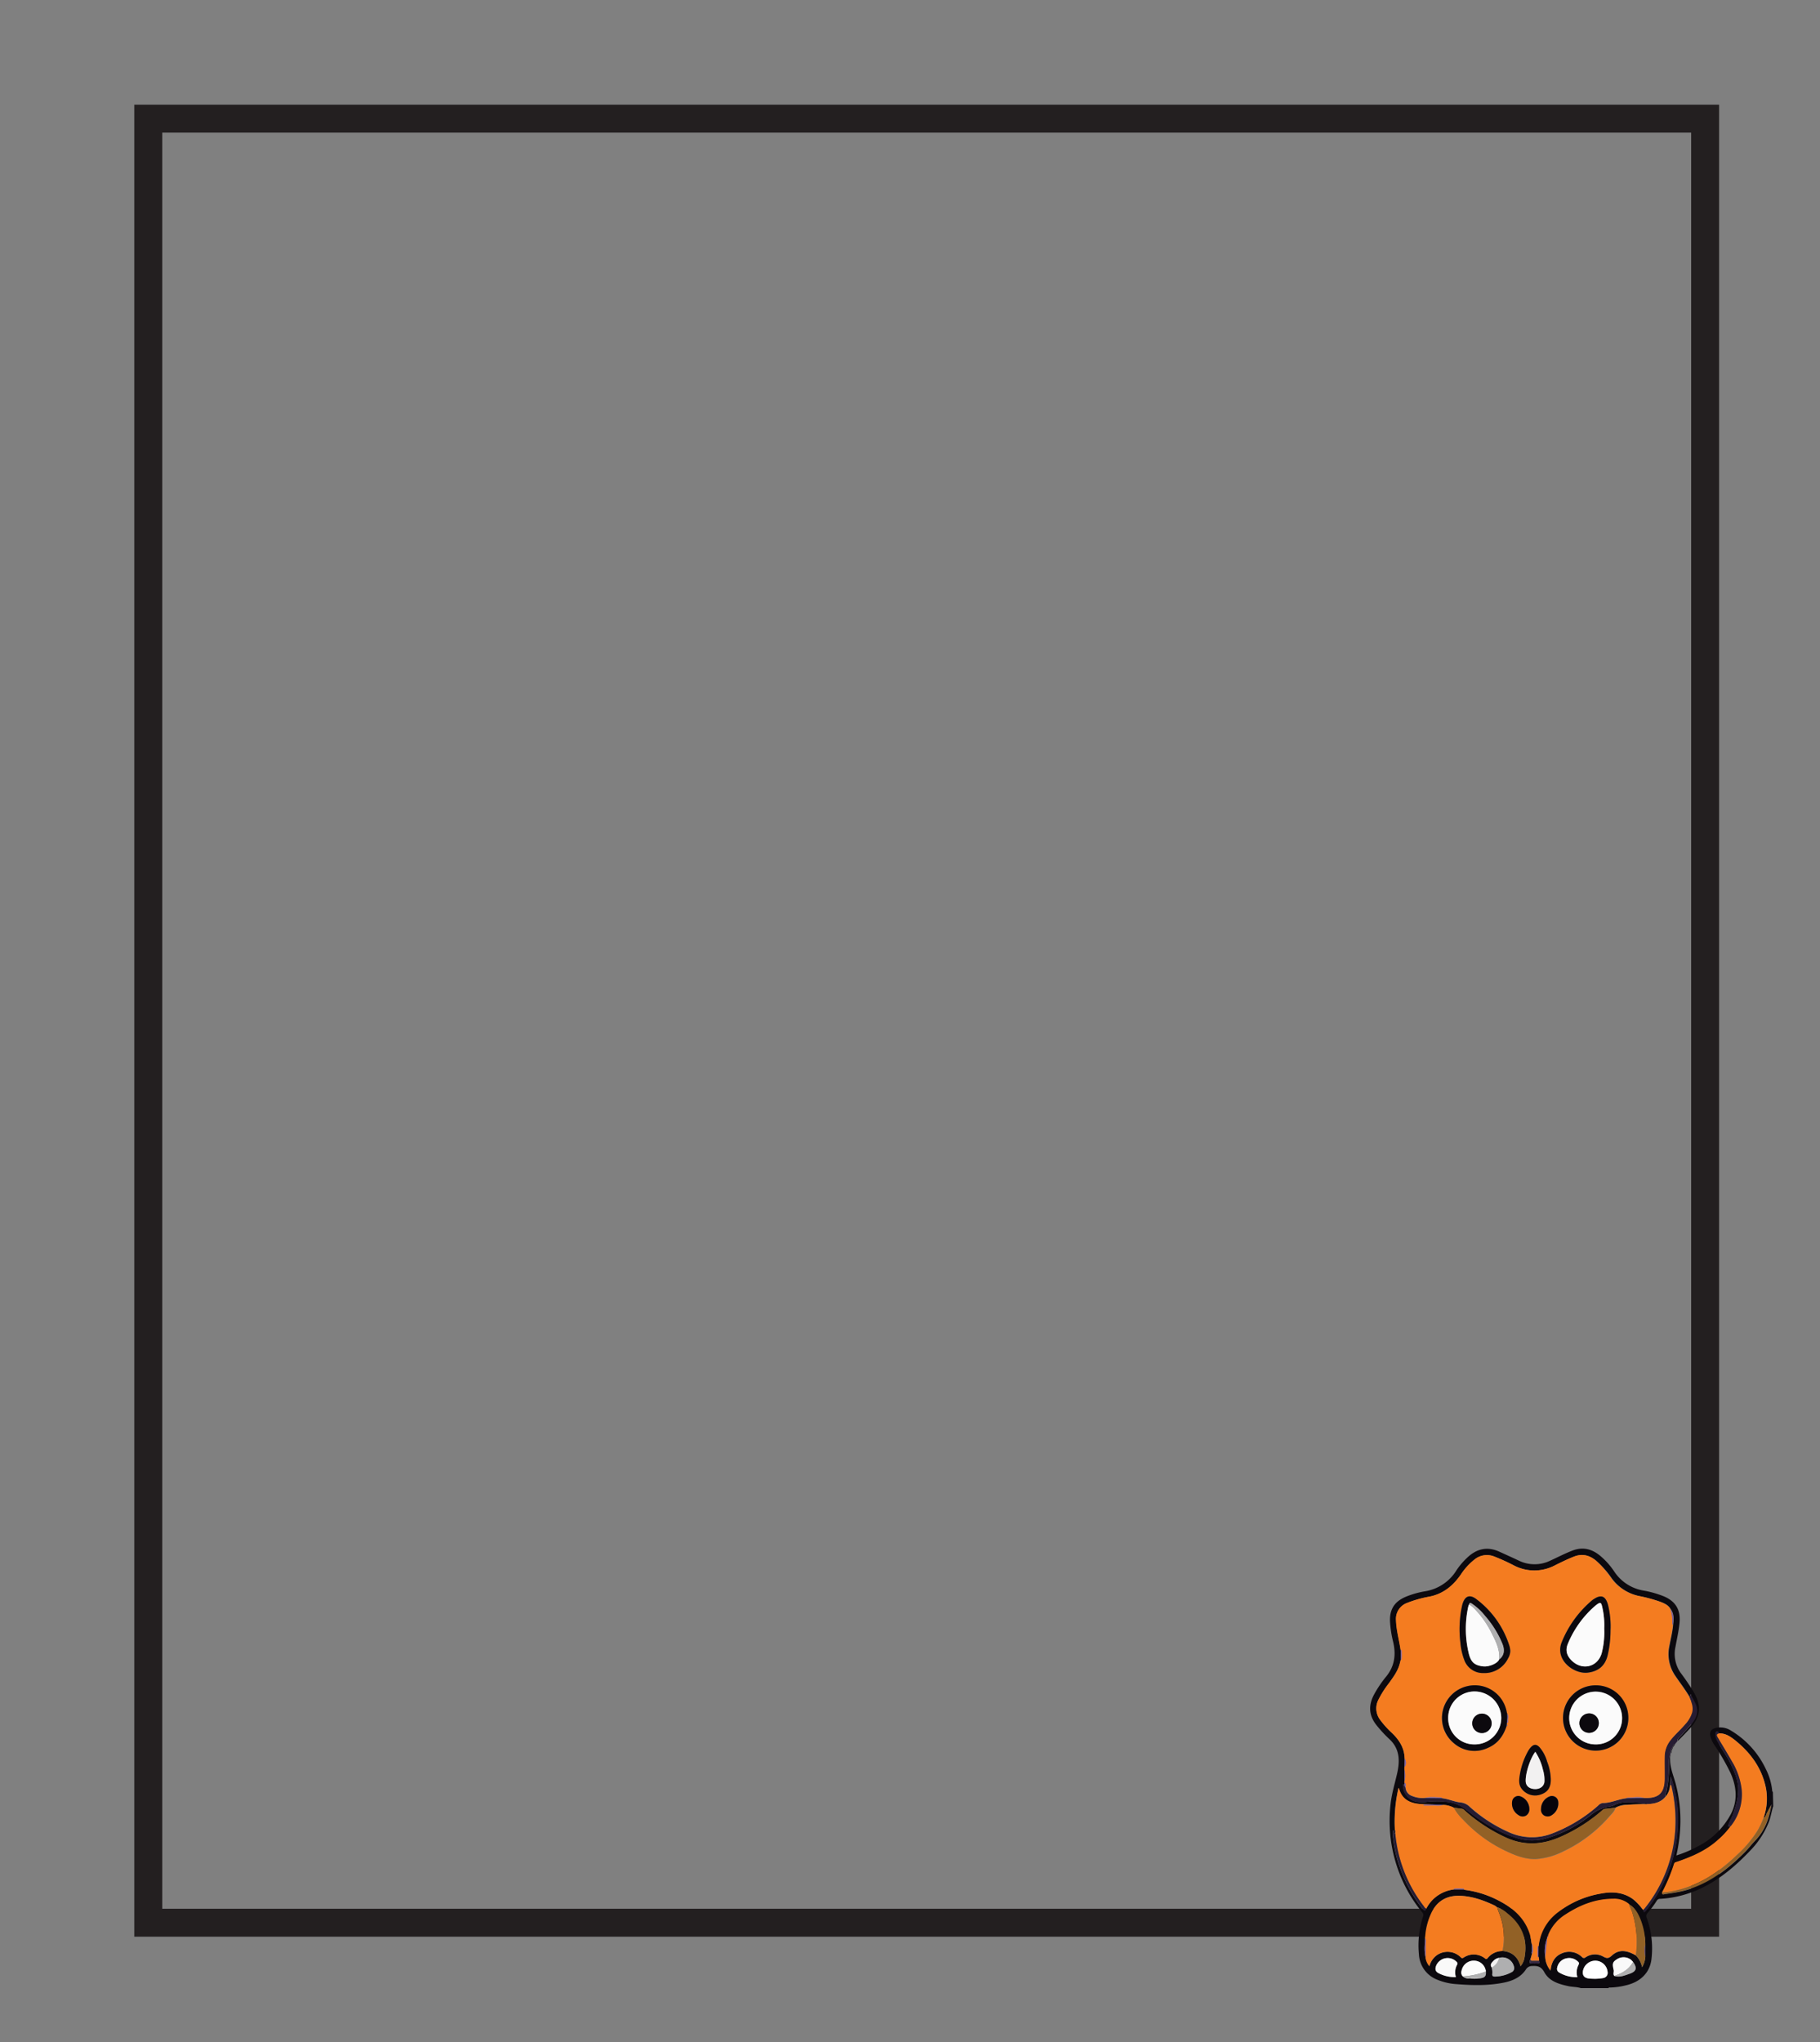 <svg xmlns="http://www.w3.org/2000/svg" viewBox="0 0 750.28 841.89"><rect x="0" y="0" width="750.28" height="841.89" fill="#808080" stroke="none"/><defs><style>.cls-1{fill:none;stroke:#231f20;stroke-miterlimit:10;stroke-width:11.52px;}.cls-2{fill:#0c090e;}.cls-3{fill:#271c32;}.cls-4{fill:#f47c20;}.cls-5{fill:#926126;}.cls-6{fill:#fff;}.cls-7{fill:#271d33;}.cls-8{fill:#f9f9f9;}.cls-9{fill:#afafb0;}.cls-10{fill:#fbfbfb;}.cls-11{fill:#f2f1f1;}.cls-12{fill:#352744;}.cls-13{fill:#7c5c9c;}.cls-14{fill:#8362a8;}.cls-15{fill:#5c4578;}.cls-16{fill:#c7c7c7;}.cls-17{fill:#76579a;}.cls-18{fill:#06030a;}</style></defs><g id="Layer_14" data-name="Layer 14"><rect class="cls-1" x="61.12" y="48.92" width="641.81" height="743.72"/><path class="cls-2" d="M731,744.59c-.7,2.14-1,4.39-1.8,6.5a35.73,35.73,0,0,1-7.38,11.5c-6,6.35-12.52,12-20.48,15.83a45.24,45.24,0,0,1-16.95,4.38,1.54,1.54,0,0,0-1.39.73,40.6,40.6,0,0,1-3.86,5.19,1.71,1.71,0,0,0-.26,2,37,37,0,0,1,1.94,16.75c-.59,5.75-4.57,9.64-10.64,11a29.37,29.37,0,0,1-6.39.89c-.26,0-.59-.12-.73.25H651.7c-1.68-.55-3.47-.45-5.19-.83-3.93-.85-7.83-2-9.87-5.73-1.25-2.27-2.67-2.7-4.92-2.56a2.94,2.94,0,0,0-2.68,1.43c-2.12,3.21-5.44,4.66-9,5.4-6.46,1.31-13,1.16-19.53.64a24.8,24.8,0,0,1-7.89-1.78,11.83,11.83,0,0,1-7.68-10.5A38.91,38.91,0,0,1,586.66,790a1.6,1.6,0,0,0-.44-1.73,58.56,58.56,0,0,1-10.66-19.85,59.83,59.83,0,0,1-2.3-24.77c.48-4.29,1.75-8.39,2.7-12.57,1.13-5,1.17-10-3.07-14a54.7,54.7,0,0,1-5.47-5.91c-3.16-4-3.34-8.14-1-12.56a47.16,47.16,0,0,1,5.1-7.55c3.39-4.22,4-8.87,2.84-14a45,45,0,0,1-1.34-8.74c-.21-6.15,3.13-8.79,7.3-10.37a37.38,37.38,0,0,1,7.14-1.94,18.66,18.66,0,0,0,13-8.72,29.87,29.87,0,0,1,4.18-4.95c3.92-3.81,8.35-5,13.47-2.65,2.67,1.21,5.35,2.42,8,3.67a14.8,14.8,0,0,0,13,0c3.1-1.4,6.1-3,9.3-4.2,4.3-1.6,8-.51,11.33,2.28a30.59,30.59,0,0,1,5.72,6.42,18,18,0,0,0,12,7.84,41.85,41.85,0,0,1,8.59,2.45c4.77,2.08,6.78,5.56,6.33,10.71-.29,3.37-1.08,6.65-1.67,10a13.62,13.62,0,0,0,2.07,10.7,96.8,96.8,0,0,1,5.52,8.13c1.83,3.3,2.92,6.69,1.31,10.44a14.15,14.15,0,0,1-2.48,3.89c-1.75,2-3.63,3.82-5.45,5.72a1.55,1.55,0,0,1,.58-1.35c1.67-1.83,3.35-3.65,5-5.54,2.18-2.55,3.24-5.38,1.68-8.65-.61-1.29-1.35-2.51-2-3.77-.23.35.08.88-.38,1.15-1.8-3.09-4-5.91-6-8.87a15.71,15.71,0,0,1-2.34-12.12c.52-2.91,1.3-5.78,1.53-8.74.29-2.31.46-4.59-1.07-6.6-1-1.7-2.72-2.38-4.43-3a61.13,61.13,0,0,0-8.29-2.24,18.77,18.77,0,0,1-11.42-7.22A39.76,39.76,0,0,0,658,643.4c-2.75-2.29-5.72-3-9.17-1.65-2.62,1-5.16,2.28-7.68,3.53a18.19,18.19,0,0,1-17.07.06,81.6,81.6,0,0,0-8.08-3.67,8.06,8.06,0,0,0-8.1,1.25,26.15,26.15,0,0,0-5.6,6.14c-3.19,4.63-7.21,8-12.88,9.14a47.75,47.75,0,0,0-9.21,2.58,7,7,0,0,0-4.68,7.14c.13,4.26,1.36,8.34,1.93,12.52v3.76c-.13.55-.26,1.09-.4,1.63-.77,3-2.63,5.48-4.41,8a40.93,40.93,0,0,0-4.45,7,7.79,7.79,0,0,0,.81,8.25,38,38,0,0,0,4.72,5.25c3.08,2.91,5.24,6.25,5.33,10.65l-.05,3.48,0,1.16v4.78l0,.59,0,.8c-.12.8-.47-1-.59.06a6.92,6.92,0,0,0,4.51,6.61,12.06,12.06,0,0,0,4.47.43,37.61,37.61,0,0,1,9.83,0,15.27,15.27,0,0,1,7.25,3.15c6.34,5,13,9.29,20.75,11.65a20.52,20.52,0,0,0,11.23.43,52.08,52.08,0,0,0,19.33-9.85,15.79,15.79,0,0,1,7-3.42,8.16,8.16,0,0,0,2.44-.6c3.55-1.93,7.31-1.28,11-1.08.39,0,.62.18.66.58-2.15.08-4.3.14-6.45.25a9.83,9.83,0,0,0-4.55,1.22c-1.39.17-2.78.36-4.18.5a2.13,2.13,0,0,0-1.22.64,67.27,67.27,0,0,1-17.1,10.88c-7.64,3.4-15.2,3.79-22.9.17A68,68,0,0,1,604,746.58c-.41-.37-.73-.82-1.39-.89-1.12-.1-2.22-.31-3.34-.48a10,10,0,0,0-4.5-1.15l-3.55-.11c-1.88-.07-3.76-.1-5.63-.23-4.21-.3-7.6-1.79-8.86-6.27a1.66,1.66,0,0,0-.23-.38A61.5,61.5,0,0,0,575,754.46a1,1,0,0,0,.14.88l0,.56c-.78-.14-.42-1.07-1-1.41a13.08,13.08,0,0,0,.2,3.32,50.71,50.71,0,0,0,2.71,11.88,59.68,59.68,0,0,0,9.37,17.24c.78,1,1.09.92,1.54-.1a15.4,15.4,0,0,1,2.61-3.65,14.89,14.89,0,0,1,8.8-4.26l4.06,0a1.65,1.65,0,0,0,.39.17,41.46,41.46,0,0,1,14.77,4.85c5.55,3,10,7.07,12,13.29.49,1.53.59,3.13.93,4.68l0,2.62a.64.64,0,0,0-.05.83.32.32,0,0,0,0,.09,1.09,1.09,0,0,0,0,.17l-.6,2.11c-.33.54-.35,1.53-.07,1.57a13.76,13.76,0,0,0,3.57,0c.46-.06.14-.62,0-.95a4.13,4.13,0,0,0-.27-1.84l0-4.06a1.56,1.56,0,0,0,.15-.39,19.92,19.92,0,0,1,7.87-13.69,39.92,39.92,0,0,1,17.64-7.74c4.63-.91,9.19-.68,13.26,2.19a20.73,20.73,0,0,1,4.3,4.62c.19.65.32,1.29,1.08.34a62.84,62.84,0,0,0,8.89-15,58.8,58.8,0,0,0,4.4-22.5,46.22,46.22,0,0,0-1.11-11,38.48,38.48,0,0,0-1.9-6.89,16,16,0,0,1-.26,3.56,7.63,7.63,0,0,1-1.65,4.48c-.73-.67.1-1.2.22-1.75a61.7,61.7,0,0,0,1.13-11.74,9.68,9.68,0,0,1,.6-4c-.88,4.31.87,8.18,2,12.16a59.92,59.92,0,0,1,1.71,21.5,67.64,67.64,0,0,1-1.37,8.32,49.42,49.42,0,0,0,8.36-3.5,31.58,31.58,0,0,0,14.09-13.51c2.91-5.59,2.4-11.28-.07-16.9a93.81,93.81,0,0,0-6.32-11.07,12.49,12.49,0,0,1-2.09-4.4c-.28-1.73.46-2.73,2.18-3.16a8,8,0,0,1,6.1.9,36.75,36.75,0,0,1,14.67,16.08,25.45,25.45,0,0,1,2.62,9.08c0,.1.16.19.25.28Zm-92.87,53.49h0a1,1,0,0,0-.31.86l0,0a15,15,0,0,0-.8,8,9.36,9.36,0,0,0,2.19,5.46c.34-3.66,1.91-6,4.73-7.13a7.52,7.52,0,0,1,8.25,1.58,1,1,0,0,0,1.44.1,6.92,6.92,0,0,1,7.26-.34c1.5.85,2.25.83,3.59-.4,2.74-2.52,5.86-2.37,9.88-.06a9.59,9.59,0,0,1,2.57,4.89,9.32,9.32,0,0,0,1.35-4.4v-4.77a29,29,0,0,0-2.08-10.73c-1-2.41-2.24-4.68-4.64-6a9.42,9.42,0,0,0-6.52-2.19c-7.22,0-13.68,2.51-19.64,6.42a17.93,17.93,0,0,0-7.25,8.57A.4.4,0,0,0,638.09,798.08Zm-32.23,17.54a19.85,19.85,0,0,0,3.93,0c2.3-.25,2.87-.84,2.76-2.82l0-.51-.15-.33a4.91,4.91,0,0,0-4.46-3.65,5.09,5.09,0,0,0-5.07,3.08c-.43,1.13-.82,2.33.19,3.41A3.45,3.45,0,0,0,605.86,815.62Zm59.63-1c2.23.69,4.24-.22,6.24-.9,2.85-1,3.24-2.37,1.5-4.84a7.38,7.38,0,0,0-.85-.91,5,5,0,0,0-5.91-.18c-1.65,1.06-1.9,1.71-1.26,4.36C665.41,813,664.83,813.83,665.49,814.58Zm-50.56-3.47a7.65,7.65,0,0,1,.23,2.65c-.12.88.35,1.07,1.06,1.06a14.8,14.8,0,0,0,6.89-1.8,1.88,1.88,0,0,0,.95-2.38,4.87,4.87,0,0,0-6.08-3.52,3.85,3.85,0,0,0-2.32,1.2C614.88,809.07,614.07,809.89,614.93,811.11ZM730.1,744.3a27.89,27.89,0,0,0-1.69,3.08c-.43.68-.42,1.68-1.37,2a23.49,23.49,0,0,0,1-12.1c-1.57-8-6-14.24-12.12-19.35-2.11-1.74-4.3-3.42-7.27-3.36a.76.76,0,0,0-1-.71c-.41.1-.41.56-.42,1a4.69,4.69,0,0,0,.48,2.45c1.83,3.59,4.36,6.76,6.06,10.45,1.45,3.13,2.75,6.22,2.83,9.75.08,3.8-1.07,7.29-2.28,10.8-.54,1.57-1.61,2.94-1.93,4.7l1.18-.15a32.19,32.19,0,0,1-5.25,5.69c-4.85,4.37-10.7,6.88-16.77,9-.52.17-1.11.18-1.32.88a71.85,71.85,0,0,1-5,11.88c-.07,1.09.82.58,1.14.53a72.38,72.38,0,0,0,7.19-1.21c10.26-2.45,18.27-8.59,25.55-15.86,1.63-1.62,3-3.46,4.62-5.13,3.82-4,5.59-8.93,6.48-14.27l.21-.31-.1-.08Zm-110.7,60c3.91.33,6.36,2.45,7.42,6.29a7.25,7.25,0,0,0,1.65-3.58c1.4-7.55-1.1-13.62-7.13-18.27a11.88,11.88,0,0,0-4.19-2.49,7.66,7.66,0,0,0-1-.72c-4.54-2.14-9.23-3.83-14.29-4s-9,1.82-11.43,6.35A27.15,27.15,0,0,0,587.49,799c-.18,2.74-.51,5.49.27,8.2a6.67,6.67,0,0,0,1.56,3.36,7.93,7.93,0,0,1,2.73-4.29,7.72,7.72,0,0,1,10,.44c.38.32.61.77,1.29.35a7.49,7.49,0,0,1,8.95.34c.47.34.65.23,1-.17A7.93,7.93,0,0,1,619.4,804.28Zm38.21,11.48a21.19,21.19,0,0,0,3.33-.32,2.18,2.18,0,0,0,1.77-2.6,5.1,5.1,0,0,0-4.91-4.55,5.19,5.19,0,0,0-5.21,4.06c-.38,1.94.45,3.07,2.45,3.28C655.88,815.72,656.73,815.72,657.61,815.76Zm-57.42-.71a6.58,6.58,0,0,1,.48-5,.91.91,0,0,0-.11-1.23,5.15,5.15,0,0,0-8.49,1.56c-.56,1.52-.27,2.47,1.17,3.15A14.13,14.13,0,0,0,600.19,815.05Zm50.08,0a6.74,6.74,0,0,1,.44-5c.26-.55.35-.92-.14-1.34a5.16,5.16,0,0,0-4.9-1.4,4.79,4.79,0,0,0-3.72,3.77,1.72,1.72,0,0,0,.8,2.06A13.91,13.91,0,0,0,650.27,815.09Z"/><path class="cls-3" d="M696.42,699.58c.46-.27.15-.8.38-1.15.69,1.26,1.43,2.48,2,3.77,1.56,3.27.5,6.1-1.68,8.65-1.61,1.89-3.29,3.71-5,5.54a1.55,1.55,0,0,0-.58,1.35l-1.11,1.38c-.73.08-.82.61-.84,1.19l0,0c-.33.1-.35.34-.29.62l0,0c-.49.14-.36.53-.35.87l0,0c-.55.28-.3.77-.3,1.19h0a9.68,9.68,0,0,0-.6,4,61.7,61.7,0,0,1-1.13,11.74c-.12.55-1,1.08-.22,1.75-2,2.65-4.94,3.22-8,3.32a.67.67,0,0,0-1.11,0l-.85,0c0-.4-.27-.56-.66-.58-3.73-.2-7.49-.85-11,1.08a8.16,8.16,0,0,1-2.44.6,15.79,15.79,0,0,0-7,3.42,52.08,52.08,0,0,1-19.33,9.85,20.52,20.52,0,0,1-11.23-.43c-7.79-2.36-14.41-6.66-20.75-11.65a15.27,15.27,0,0,0-7.25-3.15,37.61,37.61,0,0,0-9.83,0,12.06,12.06,0,0,1-4.47-.43,6.92,6.92,0,0,1-4.51-6.61c.12-1.08.47.74.59-.06.35.27.1.83.53,1.05a3.94,3.94,0,0,0,2.73,3.54,11.12,11.12,0,0,0,5.23.8l6.68.09c2.79.18,5.34,1.49,8.09,1.77a6.35,6.35,0,0,1,3.8,1.85,60.75,60.75,0,0,0,15.79,10.29,23,23,0,0,0,18.36.56,61.9,61.9,0,0,0,18.71-11.4,3.09,3.09,0,0,1,1.94-1.06c3.53,0,6.72-1.78,10.2-2l6.69-.09c6.13.28,8.47-1.93,8.52-8.06,0-.8,0-1.6,0-2.4,0-2.21-.06-4.42,0-6.63a11,11,0,0,1,2.49-6.76c1.85-2.33,4.12-4.26,6-6.52a12.87,12.87,0,0,0,2.79-4.69C698.22,703.74,697.29,701.67,696.42,699.58Z"/><path class="cls-2" d="M689.67,720.31c0-.58.11-1.11.84-1.19Z"/><path class="cls-2" d="M688.84,722.87c0-.42-.25-.91.3-1.19C689,722.06,689.2,722.54,688.84,722.87Z"/><path class="cls-2" d="M689.11,721.72c0-.34-.14-.73.35-.87C689.31,721.13,689.43,721.52,689.11,721.72Z"/><path class="cls-2" d="M689.42,720.89c-.06-.28,0-.52.29-.62C689.64,720.49,689.68,720.76,689.42,720.89Z"/><path class="cls-4" d="M671,741.25c-3.48.23-6.67,2-10.2,2a3.09,3.09,0,0,0-1.94,1.06,61.9,61.9,0,0,1-18.71,11.4,23,23,0,0,1-18.36-.56A60.75,60.75,0,0,1,606,744.87a6.35,6.35,0,0,0-3.8-1.85c-2.75-.28-5.3-1.59-8.09-1.77.14-.07.37-.28.33-.28-2.34.06-4.69-.35-7,.19a11.12,11.12,0,0,1-5.23-.8,3.94,3.94,0,0,1-2.73-3.54c-.17-.61.48-1.44-.49-1.85l0-.59a9.67,9.67,0,0,0,0-4.78l0-1.16a3,3,0,0,0,.05-3.48c-.09-4.4-2.25-7.74-5.33-10.65a38,38,0,0,1-4.72-5.25,7.79,7.79,0,0,1-.81-8.25,40.93,40.93,0,0,1,4.45-7c1.78-2.49,3.64-4.93,4.41-8,.14-.54.27-1.08.4-1.63,0,0,.07.07.11.08a.16.16,0,0,0,.12,0,20.33,20.33,0,0,0,0-4.2,1.15,1.15,0,0,0-.28.36c-.57-4.18-1.8-8.26-1.93-12.52a7,7,0,0,1,4.68-7.14,47.75,47.75,0,0,1,9.21-2.58c5.67-1.17,9.69-4.51,12.88-9.14a26.15,26.15,0,0,1,5.6-6.14,8.06,8.06,0,0,1,8.1-1.25,81.6,81.6,0,0,1,8.08,3.67,18.19,18.19,0,0,0,17.07-.06c2.52-1.25,5.06-2.48,7.68-3.53,3.45-1.39,6.42-.64,9.17,1.65a39.76,39.76,0,0,1,6.37,7.35A18.77,18.77,0,0,0,675.81,658a61.13,61.13,0,0,1,8.29,2.24c1.71.66,3.42,1.34,4.43,3a14.31,14.31,0,0,1,.83,6c0,.2.16.41.24.62-.23,3-1,5.83-1.53,8.74a15.71,15.71,0,0,0,2.34,12.12c2,3,4.21,5.78,6,8.87.87,2.09,1.8,4.16,1.13,6.52a12.87,12.87,0,0,1-2.79,4.69c-1.92,2.26-4.19,4.19-6,6.52a11,11,0,0,0-2.49,6.76c-.05,2.21,0,4.42,0,6.63,0,.8,0,1.6,0,2.4,0,6.13-2.39,8.34-8.52,8.06-2.43-.56-4.87-.09-7.32,0Zm-49.93-29.83c.08.09.19.22.26,0a.42.42,0,0,0-.2-.54v-.58c.5-.06.57-.44.51-.82-.17-1,.43-2.11-.33-3a2.54,2.54,0,0,1-.2-.52,13.36,13.36,0,0,0-16.1-10.86,13.47,13.47,0,0,0-5.65,23.61,12.89,12.89,0,0,0,13.8,1.94C617.37,718.93,619.78,715.62,621.11,711.42Zm50.16-3.17a13.46,13.46,0,1,0-13.43,13.46A13.4,13.4,0,0,0,671.27,708.25ZM622.6,680.51a11.61,11.61,0,0,0-.26-1.67,38.49,38.49,0,0,0-13.46-19.39c-3-2.45-5.16-1.55-6.11,2.3a45.64,45.64,0,0,0-.72,15.59,26.55,26.55,0,0,0,1.74,7.38,8.14,8.14,0,0,0,7.71,5,10.79,10.79,0,0,0,10.22-6.12A6.14,6.14,0,0,0,622.6,680.51Zm41.32-8.29a36.63,36.63,0,0,0-1.09-10.81c-1.06-3.54-2.81-4.14-5.86-2.11a3.82,3.82,0,0,0-.47.31A44.22,44.22,0,0,0,643.82,677c-3,7.32,5,13.32,10.78,12.58,4.41-.56,7.15-2.9,8.18-7.32A44,44,0,0,0,663.92,672.22ZM639.3,733.43a21.83,21.83,0,0,0-1.5-7.21,15.53,15.53,0,0,0-3.14-5.92c-1.27-1.32-2.38-1.28-3.61.08a8.38,8.38,0,0,0-1,1.37,29.72,29.72,0,0,0-3.49,9.9c-.31,1.8-.54,3.66.46,5.37a6.93,6.93,0,0,0,7.63,2.92C637.91,739,639.38,737.05,639.3,733.43Zm-4,12.32a2.76,2.76,0,0,0,1.41,2.76,3,3,0,0,0,3.18-.32,5.71,5.71,0,0,0,2.49-5.6,2.61,2.61,0,0,0-3.38-2.07A5.53,5.53,0,0,0,635.27,745.75Zm-4.8-.09a5.66,5.66,0,0,0-3.47-5,2.57,2.57,0,0,0-3.6,1.84,5.56,5.56,0,0,0,2.56,5.79,2.88,2.88,0,0,0,3.07.26A3,3,0,0,0,630.47,745.66Z"/><path class="cls-4" d="M676.9,743.76l.85,0,1.11,0c3.1-.1,6-.67,8-3.32a7.63,7.63,0,0,0,1.65-4.48c.4-.12.45.14.52.44a61.47,61.47,0,0,1,1.5,18.64,57.34,57.34,0,0,1-13.12,32.43,20.73,20.73,0,0,0-4.3-4.62c-4.07-2.87-8.63-3.1-13.26-2.19a39.92,39.92,0,0,0-17.64,7.74,19.92,19.92,0,0,0-7.87,13.69,1.56,1.56,0,0,1-.15.39.87.87,0,0,0-.11-.09H634a22.82,22.82,0,0,0-.07,4.45c0,.1.2-.17.27-.3a4.13,4.13,0,0,1,.27,1.84H631.8c-.44,0-.87,0-.86-.64l.6-2.11c.73-1.42.17-2.89.16-4.35l-.16.64c-.34-1.55-.44-3.15-.93-4.68-2-6.22-6.4-10.3-12-13.29a41.46,41.46,0,0,0-14.77-4.85,1.65,1.65,0,0,1-.39-.17.28.28,0,0,0,.08-.11.2.2,0,0,0,0-.12,15.29,15.29,0,0,0-4.22,0l.09.23a14.89,14.89,0,0,0-8.8,4.26,15.4,15.4,0,0,0-2.61,3.65c-.62-.14-.85-.71-1.18-1.14A57.44,57.44,0,0,1,575.2,755.9l0-.56a1.09,1.09,0,0,0-.14-.88,61.5,61.5,0,0,1,1.51-17.39,1.66,1.66,0,0,1,.23.38c1.26,4.48,4.65,6,8.86,6.27,1.87.13,3.75.16,5.63.23h-4.34v.36c1.24,0,2.49.05,3.73,0s2.8.3,4.16-.23a10,10,0,0,1,4.5,1.15,20.43,20.43,0,0,0,3.88,5,57.56,57.56,0,0,0,18.3,13.22c3.7,1.68,7.51,3.09,11.66,3a29.6,29.6,0,0,0,11.33-3.17,57.66,57.66,0,0,0,19-14.42c.94-1.07,2.09-2,2.46-3.54a9.83,9.83,0,0,1,4.55-1.22C672.6,743.9,674.75,743.84,676.9,743.76Z"/><path class="cls-4" d="M708.6,714.58c3-.06,5.16,1.62,7.27,3.36,6.16,5.11,10.55,11.35,12.12,19.35a23.49,23.49,0,0,1-1,12.1,37,37,0,0,1-2.31,5A47.94,47.94,0,0,1,716,764.74c-8.7,8.37-18.56,14.42-30.91,15.51a71.85,71.85,0,0,0,5-11.88c.21-.7.8-.71,1.32-.88,6.07-2.1,11.92-4.61,16.77-9a32.19,32.19,0,0,0,5.25-5.69,21,21,0,0,0,4.49-15,28.66,28.66,0,0,0-4-11.64c-1.92-3.35-3.94-6.63-5.91-9.94C707.65,715.49,707.43,714.82,708.6,714.58Z"/><path class="cls-4" d="M674.35,806.07c-4-2.31-7.14-2.46-9.88.06-1.34,1.23-2.09,1.25-3.59.4a6.92,6.92,0,0,0-7.26.34,1,1,0,0,1-1.44-.1,7.52,7.52,0,0,0-8.25-1.58c-2.82,1.11-4.39,3.47-4.73,7.13a9.36,9.36,0,0,1-2.19-5.46c.27-2.65.53-5.3.8-8l0,0c.4-.18.31-.54.31-.86h0l.12-.05a1.66,1.66,0,0,0-.06-.21,17.93,17.93,0,0,1,7.25-8.57c6-3.91,12.42-6.41,19.64-6.42a9.42,9.42,0,0,1,6.52,2.19c.09,1.07.8,1.89,1.13,2.86A40.23,40.23,0,0,1,674.35,806.07Z"/><path class="cls-4" d="M587.49,799a27.15,27.15,0,0,1,2.91-11.09c2.46-4.53,6.42-6.52,11.43-6.35s9.75,1.86,14.29,4a7.66,7.66,0,0,1,1,.72c.57,1.58,1.21,3.13,1.7,4.73a26.72,26.72,0,0,1,.55,13.32,7.93,7.93,0,0,0-6.16,2.9c-.32.4-.5.51-1,.17a7.49,7.49,0,0,0-8.95-.34c-.68.42-.91,0-1.29-.35a7.72,7.72,0,0,0-10-.44,7.93,7.93,0,0,0-2.73,4.29,6.67,6.67,0,0,1-1.56-3.36c0-1.87,0-3.74,0-5.61C587.69,800.68,588,799.77,587.49,799Z"/><path class="cls-5" d="M665.9,745.23c-.37,1.49-1.52,2.47-2.46,3.54a57.66,57.66,0,0,1-19,14.42,29.6,29.6,0,0,1-11.33,3.17c-4.15.14-8-1.27-11.66-3a57.56,57.56,0,0,1-18.3-13.22,20.43,20.43,0,0,1-3.88-5c1.12.17,2.22.38,3.34.48.66.07,1,.52,1.39.89a68,68,0,0,0,16.47,10.84c7.7,3.62,15.26,3.23,22.9-.17a67.27,67.27,0,0,0,17.1-10.88,2.13,2.13,0,0,1,1.22-.64C663.12,745.59,664.51,745.4,665.9,745.23Z"/><path class="cls-5" d="M619.4,804.28a26.72,26.72,0,0,0-.55-13.32c-.49-1.6-1.13-3.15-1.7-4.73a11.88,11.88,0,0,1,4.19,2.49c6,4.65,8.53,10.72,7.13,18.27a7.25,7.25,0,0,1-1.65,3.58C625.76,806.73,623.31,804.61,619.4,804.28Z"/><path class="cls-5" d="M685.13,780.25c12.35-1.09,22.21-7.14,30.91-15.51a47.94,47.94,0,0,0,8.69-10.36,37,37,0,0,0,2.31-5c1-.33.94-1.33,1.37-2a27.89,27.89,0,0,1,1.69-3.08h0c-.89,5.34-2.66,10.26-6.48,14.27-1.58,1.67-3,3.51-4.62,5.13-7.28,7.27-15.29,13.41-25.55,15.86a72.38,72.38,0,0,1-7.19,1.21C686,780.83,685.06,781.34,685.13,780.25Z"/><path class="cls-5" d="M674.35,806.07a40.23,40.23,0,0,0-1.66-18.19c-.33-1-1-1.79-1.13-2.86,2.4,1.36,3.66,3.63,4.64,6a29,29,0,0,1,2.08,10.73,9.4,9.4,0,0,0,0,4.77,9.32,9.32,0,0,1-1.35,4.4A9.59,9.59,0,0,0,674.35,806.07Z"/><path class="cls-6" d="M657.61,815.76c-.88,0-1.73,0-2.57-.13-2-.21-2.83-1.34-2.45-3.28a5.19,5.19,0,0,1,5.21-4.06,5.1,5.1,0,0,1,4.91,4.55,2.18,2.18,0,0,1-1.77,2.6A21.19,21.19,0,0,1,657.61,815.76Z"/><path class="cls-7" d="M677.45,787.43A57.34,57.34,0,0,0,690.57,755a61.47,61.47,0,0,0-1.5-18.64c-.07-.3-.12-.56-.52-.44a16,16,0,0,0,.26-3.56,38.48,38.48,0,0,1,1.9,6.89,46.22,46.22,0,0,1,1.11,11,58.8,58.8,0,0,1-4.4,22.5,62.84,62.84,0,0,1-8.89,15C677.77,788.72,677.64,788.08,677.45,787.43Z"/><path class="cls-7" d="M708.6,714.58c-1.17.24-1,.91-.51,1.64,2,3.31,4,6.59,5.91,9.94a28.66,28.66,0,0,1,4,11.64,21,21,0,0,1-4.49,15l-1.18.15c.32-1.76,1.39-3.13,1.93-4.7,1.21-3.51,2.36-7,2.28-10.8-.08-3.53-1.38-6.62-2.83-9.75-1.7-3.69-4.23-6.86-6.06-10.45a4.69,4.69,0,0,1-.48-2.45c0-.39,0-.85.42-1A.76.76,0,0,1,708.6,714.58Z"/><path class="cls-8" d="M600.19,815.05a14.13,14.13,0,0,1-7-1.54c-1.44-.68-1.73-1.63-1.17-3.15a5.15,5.15,0,0,1,8.49-1.56.91.91,0,0,1,.11,1.23A6.58,6.58,0,0,0,600.19,815.05Z"/><path class="cls-8" d="M650.27,815.09a13.91,13.91,0,0,1-7.52-1.92,1.72,1.72,0,0,1-.8-2.06,4.79,4.79,0,0,1,3.72-3.77,5.16,5.16,0,0,1,4.9,1.4c.49.42.4.79.14,1.34A6.74,6.74,0,0,0,650.27,815.09Z"/><path class="cls-9" d="M618,807.12a4.87,4.87,0,0,1,6.08,3.52,1.88,1.88,0,0,1-.95,2.38,14.8,14.8,0,0,1-6.89,1.8c-.71,0-1.18-.18-1.06-1.06a7.65,7.65,0,0,0-.23-2.65A5.89,5.89,0,0,0,618,807.12Z"/><path class="cls-10" d="M612.53,812.27l0,.51a32.94,32.94,0,0,1-9.51,2c-1-1.08-.62-2.28-.19-3.41a5.09,5.09,0,0,1,5.07-3.08,4.91,4.91,0,0,1,4.46,3.65C612.33,812.1,612.37,812.22,612.53,812.27Z"/><path class="cls-8" d="M665.49,814.58c-.66-.75-.08-1.63-.28-2.47-.64-2.65-.39-3.3,1.26-4.36a5,5,0,0,1,5.91.18,7.38,7.38,0,0,1,.85.91C671.52,811.92,668.69,813.5,665.49,814.58Z"/><path class="cls-7" d="M575.2,755.9a57.44,57.44,0,0,0,11.65,29.79c.33.43.56,1,1.18,1.14-.45,1-.76,1.11-1.54.1a59.68,59.68,0,0,1-9.37-17.24,50.71,50.71,0,0,1-2.71-11.88,13.08,13.08,0,0,1-.2-3.32C574.78,754.83,574.42,755.76,575.2,755.9Z"/><path class="cls-9" d="M665.49,814.58c3.2-1.08,6-2.66,7.74-5.74,1.74,2.47,1.35,3.87-1.5,4.84C669.73,814.36,667.72,815.27,665.49,814.58Z"/><path class="cls-9" d="M603,814.78a32.94,32.94,0,0,0,9.51-2c.11,2-.46,2.57-2.76,2.82a6.75,6.75,0,0,0-3.93,0A3.45,3.45,0,0,1,603,814.78Z"/><path class="cls-11" d="M618,807.12a5.89,5.89,0,0,1-3.05,4c-.86-1.22,0-2,.73-2.79A3.85,3.85,0,0,1,618,807.12Z"/><path class="cls-12" d="M630.94,807.71c0,.62.42.64.86.64h2.67c.11.33.43.89,0,.95a13.76,13.76,0,0,1-3.57,0C630.59,809.24,630.61,808.25,630.94,807.71Zm2.86,1.08,0-.13h-2.5v.13Z"/><path class="cls-13" d="M587.49,799c.5.82.2,1.73.23,2.59.06,1.87,0,3.74,0,5.61C587,804.44,587.31,801.69,587.49,799Z"/><path class="cls-13" d="M637.81,798.91c-.27,2.65-.53,5.3-.8,8A15,15,0,0,1,637.81,798.91Z"/><path class="cls-13" d="M689.6,669.85c-.08-.21-.25-.42-.24-.62a14.31,14.31,0,0,0-.83-6C690.06,665.26,689.89,667.54,689.6,669.85Z"/><path class="cls-14" d="M594.8,744.06c-1.36.53-2.78.16-4.16.23s-2.49,0-3.73,0V744h4.34Z"/><path class="cls-14" d="M579.08,725a3,3,0,0,1-.05,3.48Z"/><path class="cls-14" d="M634.2,806.5c-.07.13-.27.4-.27.3a22.82,22.82,0,0,1,.07-4.45h.12a.87.87,0,0,1,.11.09Z"/><path class="cls-14" d="M599.44,778.92l-.09-.23a15.29,15.29,0,0,1,4.22,0,.2.2,0,0,1,0,.12.28.28,0,0,1-.08.11Z"/><path class="cls-15" d="M678.27,806.56a9.4,9.4,0,0,1,0-4.77C678.28,803.38,678.27,805,678.27,806.56Z"/><path class="cls-14" d="M577.48,680.44a1.15,1.15,0,0,1,.28-.36,20.33,20.33,0,0,1,0,4.2.16.16,0,0,1-.12,0s-.07,0-.11-.08Z"/><path class="cls-14" d="M579,729.6a9.67,9.67,0,0,1,0,4.78Z"/><path class="cls-14" d="M631.54,801.89l.16-.64c0,1.46.57,2.93-.16,4.35a1.09,1.09,0,0,1,0-.17.18.18,0,0,1,0-.09c0-.28,0-.55,0-.83Z"/><path class="cls-16" d="M605.86,815.62a6.75,6.75,0,0,1,3.93,0A19.85,19.85,0,0,1,605.86,815.62Z"/><path class="cls-14" d="M579,735c1,.41.32,1.24.49,1.85-.43-.22-.18-.78-.53-1.05C579,735.51,579,735.24,579,735Z"/><path class="cls-13" d="M638.1,798.07c0,.32.09.68-.31.86A1,1,0,0,1,638.1,798.07Z"/><path class="cls-7" d="M575,754.46a1.09,1.09,0,0,1,.14.88A1,1,0,0,1,575,754.46Z"/><path class="cls-3" d="M730.1,744.3l.12-.38.1.08-.21.31Z"/><path class="cls-17" d="M631.57,804.51c0,.28,0,.55,0,.83A.63.63,0,0,1,631.57,804.51Z"/><path class="cls-13" d="M638.15,797.82a1.66,1.66,0,0,1,.06.21l-.12.05A.4.4,0,0,1,638.15,797.82Z"/><path class="cls-9" d="M612.53,812.27c-.16,0-.2-.17-.15-.33Z"/><path class="cls-14" d="M671,741.25l-.63-.14c2.45,0,4.89-.51,7.32,0Z"/><path class="cls-14" d="M587.47,741.16c2.32-.54,4.67-.13,7-.19,0,0-.19.21-.33.28Z"/><path class="cls-2" d="M678.86,743.72l-1.11,0A.67.67,0,0,1,678.86,743.72Z"/><path class="cls-2" d="M621.18,710.33v.58l-.06.51c-1.33,4.2-3.74,7.51-7.9,9.21a12.89,12.89,0,0,1-13.8-1.94,13.47,13.47,0,0,1,5.65-23.61,13.36,13.36,0,0,1,16.1,10.86,2.54,2.54,0,0,0,.2.52A12.58,12.58,0,0,1,621.18,710.33Zm-13.28,8.8a10.92,10.92,0,0,0,11-10.9,11,11,0,0,0-11-10.92A10.86,10.86,0,0,0,597,708.25,10.75,10.75,0,0,0,607.9,719.13Z"/><path class="cls-2" d="M671.27,708.25a13.46,13.46,0,1,1-13.42-13.48A13.35,13.35,0,0,1,671.27,708.25Zm-13.56,10.88a10.77,10.77,0,0,0,11-10.63,10.9,10.9,0,1,0-11,10.63Z"/><path class="cls-2" d="M622.6,680.51a6.14,6.14,0,0,1-.88,3.09,10.79,10.79,0,0,1-10.22,6.12,8.14,8.14,0,0,1-7.71-5,26.55,26.55,0,0,1-1.74-7.38,45.64,45.64,0,0,1,.72-15.59c1-3.85,3.06-4.75,6.11-2.3a38.49,38.49,0,0,1,13.46,19.39A11.61,11.61,0,0,1,622.6,680.51Zm-17-19.11a7.69,7.69,0,0,0-.34.91,42.81,42.81,0,0,0,.26,19.53c.89,3.51,2.4,4.73,5.94,5.14,2.2.25,5.88-1.14,6.56-2.93a2.8,2.8,0,0,0,.56-.39c1.7-1.83,1.58-3.9.74-6a41.09,41.09,0,0,0-7.11-11.44,23.53,23.53,0,0,0-5.35-5C606.45,660.9,605.88,660.39,605.63,661.4Z"/><path class="cls-2" d="M663.92,672.22a44,44,0,0,1-1.14,10c-1,4.42-3.77,6.76-8.18,7.32-5.75.74-13.78-5.26-10.78-12.58a44.22,44.22,0,0,1,12.68-17.38,3.82,3.82,0,0,1,.47-.31c3-2,4.8-1.43,5.86,2.11A36.63,36.63,0,0,1,663.92,672.22Zm-2.59-.84a33,33,0,0,0-.87-9c-.45-1.88-.74-2-2.35-.8l-.23.17a41.65,41.65,0,0,0-11.56,15.89c-1.18,2.82-.39,5.08,1.73,7.08,4.39,4.14,10.68,2.45,12.25-3.34A34.5,34.5,0,0,0,661.33,671.38Z"/><path class="cls-2" d="M639.3,733.43c.08,3.62-1.39,5.61-4.64,6.51A6.93,6.93,0,0,1,627,737c-1-1.71-.77-3.57-.46-5.37a29.72,29.72,0,0,1,3.49-9.9,8.38,8.38,0,0,1,1-1.37c1.23-1.36,2.34-1.4,3.61-.08a15.53,15.53,0,0,1,3.14,5.92A21.83,21.83,0,0,1,639.3,733.43Zm-6.38-11.25c-2.18,2.86-4.18,9.16-3.93,12.32.14,1.9,1.68,3.08,4,3,2.14,0,3.64-1.33,3.72-3.18a14.79,14.79,0,0,0-.61-4.73A22.79,22.79,0,0,0,632.92,722.18Z"/><path class="cls-18" d="M635.27,745.75a5.53,5.53,0,0,1,3.7-5.23,2.61,2.61,0,0,1,3.38,2.07,5.71,5.71,0,0,1-2.49,5.6,3,3,0,0,1-3.18.32A2.76,2.76,0,0,1,635.27,745.75Z"/><path class="cls-18" d="M630.47,745.66a3,3,0,0,1-1.44,2.85,2.88,2.88,0,0,1-3.07-.26,5.56,5.56,0,0,1-2.56-5.79,2.57,2.57,0,0,1,3.6-1.84A5.66,5.66,0,0,1,630.47,745.66Z"/><path class="cls-14" d="M621.18,710.33a12.58,12.58,0,0,0,.18-3.87c.76.94.16,2,.33,3C621.75,709.89,621.68,710.27,621.18,710.33Z"/><path class="cls-14" d="M621.11,711.42l.06-.51a.42.42,0,0,1,.2.54C621.3,711.64,621.19,711.51,621.11,711.42Z"/><path class="cls-2" d="M633.8,808.79h-2.48v-.13h2.5Z"/><path class="cls-10" d="M607.9,719.13A10.75,10.75,0,0,1,597,708.25a10.86,10.86,0,0,1,10.87-10.94,11,11,0,0,1,11,10.92A10.92,10.92,0,0,1,607.9,719.13Zm-1-8.68a4,4,0,1,0,8,0,4,4,0,1,0-8,0Z"/><path class="cls-10" d="M657.71,719.13a10.86,10.86,0,0,1-10.82-11,10.9,10.9,0,1,1,21.8.36A10.77,10.77,0,0,1,657.71,719.13Zm-2.61-12.76a4,4,0,0,0-4,4,4,4,0,1,0,8,0A3.94,3.94,0,0,0,655.1,706.37Z"/><path class="cls-10" d="M618.05,684.05c-.68,1.79-4.36,3.18-6.56,2.93-3.54-.41-5-1.63-5.94-5.14a42.81,42.81,0,0,1-.26-19.53,7.69,7.69,0,0,1,.34-.91,10.75,10.75,0,0,1,2.09,1.66,40.27,40.27,0,0,1,7.4,10.57C616.77,676.9,618.37,680.21,618.05,684.05Z"/><path class="cls-9" d="M618.05,684.05c.32-3.84-1.28-7.15-2.93-10.42a40.27,40.27,0,0,0-7.4-10.57,10.75,10.75,0,0,0-2.09-1.66c.25-1,.82-.5,1.26-.23a23.53,23.53,0,0,1,5.35,5,41.09,41.09,0,0,1,7.11,11.44c.84,2.15,1,4.22-.74,6A2.8,2.8,0,0,1,618.05,684.05Z"/><path class="cls-10" d="M661.33,671.38a34.5,34.5,0,0,1-1,10c-1.57,5.79-7.86,7.48-12.25,3.34-2.12-2-2.91-4.26-1.73-7.08a41.65,41.65,0,0,1,11.56-15.89l.23-.17c1.61-1.16,1.9-1.08,2.35.8A33,33,0,0,1,661.33,671.38Z"/><path class="cls-11" d="M632.92,722.18a22.79,22.79,0,0,1,3.15,7.46,14.79,14.79,0,0,1,.61,4.73c-.08,1.85-1.58,3.14-3.72,3.18-2.29,0-3.83-1.15-4-3C628.74,731.34,630.74,725,632.92,722.18Z"/><path class="cls-2" d="M606.92,710.45a4,4,0,1,1,8,0,4,4,0,1,1-8,0Z"/><path class="cls-2" d="M655.1,706.37a3.94,3.94,0,0,1,4,4,4,4,0,1,1-8,0A4,4,0,0,1,655.1,706.37Z"/></g></svg>